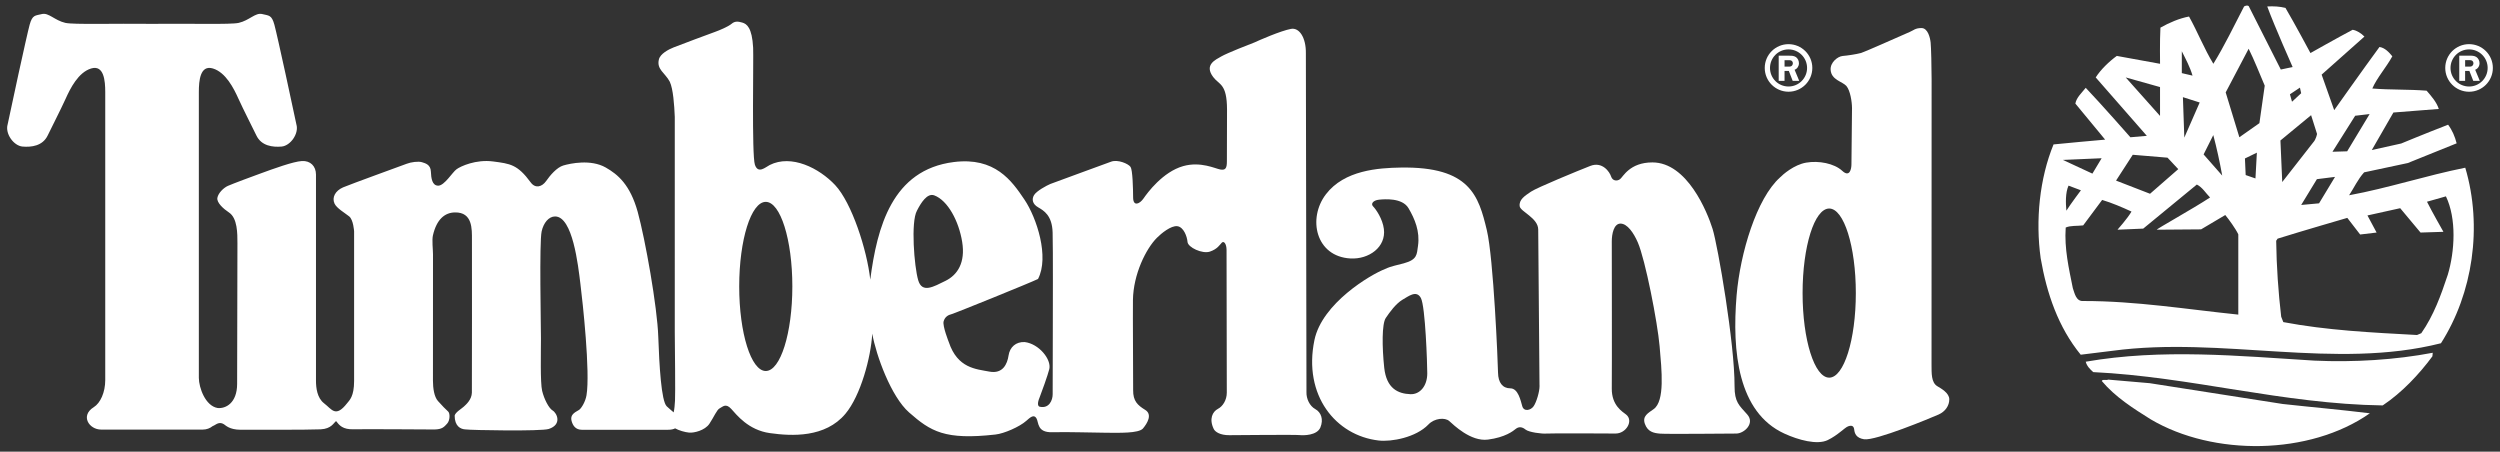 <?xml version="1.0" encoding="utf-8"?>
<!-- Generator: Adobe Illustrator 17.0.0, SVG Export Plug-In . SVG Version: 6.00 Build 0)  -->
<!DOCTYPE svg PUBLIC "-//W3C//DTD SVG 1.1//EN" "http://www.w3.org/Graphics/SVG/1.1/DTD/svg11.dtd">
<svg version="1.1" id="Layer_1" xmlns="http://www.w3.org/2000/svg" xmlns:xlink="http://www.w3.org/1999/xlink" x="0px" y="0px"
	 width="163.834px" height="29.599px" viewBox="0 0 163.834 29.599" enable-background="new 0 0 163.834 29.599"
	 xml:space="preserve">
<rect x="0" y="0" width="163.834" height="29.599" fill="#333333" stroke="none"/>
<g>
	<path fill-rule="evenodd" clip-rule="evenodd" fill="#FFFFFF" d="M160.246,4.452c0-0.862,0.7-1.559,1.561-1.559
		c0.862,0,1.559,0.697,1.559,1.559c0,0.861-0.697,1.561-1.559,1.561C160.946,6.012,160.246,5.313,160.246,4.452 M161.807,5.67
		c0.674,0,1.218-0.545,1.218-1.218c0-0.671-0.544-1.215-1.218-1.215c-0.669,0-1.216,0.544-1.216,1.215
		C160.59,5.125,161.138,5.67,161.807,5.67"/>
	<path fill-rule="evenodd" clip-rule="evenodd" fill="#FFFFFF" d="M161.548,5.301h-0.384V3.648h0.695
		c0.146,0,0.298,0.004,0.424,0.086c0.136,0.089,0.21,0.249,0.21,0.41c0,0.189-0.11,0.363-0.286,0.427l0.304,0.73h-0.428
		l-0.255-0.652h-0.28V5.301z M161.548,4.366h0.215c0.078,0,0.164,0.006,0.233-0.035c0.063-0.039,0.097-0.116,0.097-0.188
		c0-0.066-0.037-0.135-0.091-0.169c-0.068-0.042-0.177-0.032-0.25-0.032h-0.203V4.366z"/>
	<path fill-rule="evenodd" clip-rule="evenodd" fill="#FFFFFF" d="M115.65,4.452c0-0.861,0.698-1.558,1.558-1.558
		c0.861,0,1.56,0.697,1.56,1.558c0,0.86-0.699,1.559-1.56,1.559C116.348,6.01,115.65,5.312,115.65,4.452 M117.208,5.669
		c0.671,0,1.216-0.544,1.216-1.217c0-0.67-0.545-1.215-1.216-1.215c-0.672,0-1.214,0.545-1.214,1.215
		C115.994,5.125,116.535,5.669,117.208,5.669"/>
	<path fill-rule="evenodd" clip-rule="evenodd" fill="#FFFFFF" d="M116.948,5.301h-0.384V3.65h0.694
		c0.148,0,0.297,0.002,0.426,0.085c0.133,0.089,0.207,0.249,0.207,0.411c0,0.188-0.109,0.362-0.285,0.426l0.304,0.729h-0.429
		l-0.252-0.652h-0.282V5.301z M116.948,4.366h0.215c0.078,0,0.163,0.006,0.234-0.035c0.062-0.039,0.095-0.116,0.095-0.188
		c0-0.066-0.036-0.134-0.092-0.167c-0.068-0.042-0.177-0.032-0.249-0.032h-0.203V4.366z"/>
	<path fill-rule="evenodd" clip-rule="evenodd" fill="#FFFFFF" d="M159.404,23.351c-0.867,1.175-1.991,2.373-3.257,3.218
		c-6.557-0.094-12.577-1.878-18.97-2.183c-0.212-0.189-0.423-0.4-0.492-0.682c4.989-0.868,10.048-0.376,14.989-0.071
		c2.577,0.118,5.294-0.047,7.752-0.515L159.404,23.351z M149.591,26.474c1.896,0.21,3.816,0.376,5.714,0.611
		c-3.957,2.77-10.259,2.817-14.357,0.398c-1.125-0.705-2.319-1.455-3.209-2.513c0.047-0.141,0.28-0.023,0.421-0.093l2.716,0.234
		L149.591,26.474z M149.469,4.557l0.775-0.165c0,0-1.171-2.63-1.664-3.968c0.423-0.024,0.82,0,1.195,0.094
		c0.586,0.993,1.637,2.959,1.637,2.959s1.828-1.033,2.766-1.526c0.282,0.047,0.562,0.235,0.772,0.446l-2.805,2.494l0.823,2.327
		c0,0,1.982-2.801,2.967-4.139c0.35,0.047,0.633,0.352,0.843,0.611c-0.398,0.727-1.009,1.408-1.312,2.111
		c1.196,0.096,2.389,0.049,3.559,0.142c0.306,0.352,0.656,0.752,0.798,1.197l-2.975,0.234l-1.415,2.459l1.925-0.428
		c0,0,1.502-0.624,3.074-1.232c0.281,0.374,0.445,0.774,0.561,1.22l-3.206,1.293l-2.858,0.609c-0.422,0.47-0.657,1.009-0.984,1.502
		c2.552-0.468,5.036-1.29,7.613-1.806c1.147,3.873,0.491,8.239-1.593,11.504c-6.957,1.761-14.334-0.47-21.524,0.494l-2.084,0.257
		c-1.477-1.809-2.225-4.016-2.623-6.314c-0.351-2.513-0.071-5.238,0.842-7.467c0.21-0.031,3.382-0.314,3.382-0.314l-1.952-2.363
		c0.071-0.398,0.422-0.705,0.68-1.033c1.017,1.068,2.927,3.241,2.927,3.241l1.077-0.094l-3.35-3.827
		c0.328-0.517,0.892-1.058,1.382-1.41l2.834,0.516c0,0-0.023-1.525,0.025-2.369c0.585-0.33,1.24-0.61,1.874-0.729
		c0.562,1.009,0.983,2.09,1.594,3.098c0.724-1.173,1.356-2.488,2.013-3.756c0.069-0.045,0.21-0.094,0.304-0.024L149.469,4.557z
		 M147.362,3.195l-1.505,2.861l0.896,2.939l1.314-0.924l0.349-2.457C148.065,4.792,147.736,3.946,147.362,3.195 M142.982,3.36v1.432
		l0.702,0.164C143.522,4.392,143.239,3.875,142.982,3.36 M139.305,5.074l2.25,2.523V5.706L139.305,5.074z M150.723,5.743
		l-0.656,0.437l0.137,0.487l0.6-0.557L150.723,5.743z M143.054,6.367l0.092,2.651l1.007-2.301L143.054,6.367z M155.289,7.475
		l-0.947,0.111l-1.487,2.359l0.963-0.029L155.289,7.475z M149.445,9.206l0.118,2.723l2.037-2.605
		c0.182-0.193,0.244-0.546,0.244-0.546l-0.389-1.23L149.445,9.206z M145.045,8.853l-0.635,1.267l1.22,1.387
		C145.464,10.592,145.276,9.723,145.045,8.853 M147.901,10.004l-0.782,0.381l0.048,1.087l0.641,0.222L147.901,10.004z
		 M139.767,10.143l-1.095,1.692l2.228,0.863l1.849-1.614l-0.703-0.751L139.767,10.143z M135.189,10.48l1.934,0.898l0.605-1.008
		L135.189,10.48z M151.835,11.741l-1.03,1.691l1.171-0.107l1.047-1.733L151.835,11.741z M143.967,12.093l-3.514,2.889l-1.686,0.071
		c0,0,0.681-0.766,0.917-1.189c-0.609-0.282-1.29-0.572-1.923-0.761l-1.243,1.668c-0.398,0.047-0.843,0-1.145,0.141
		c-0.096,1.386,0.208,2.677,0.466,3.968c0.117,0.329,0.211,0.893,0.702,0.846c3.467,0,6.723,0.54,10.143,0.891v-5.259
		c-0.164-0.353-0.619-0.985-0.854-1.267l-1.584,0.939l-2.903,0.023c-0.024-0.048,2.389-1.385,3.49-2.112
		C144.529,12.634,144.34,12.282,143.967,12.093 M135.558,12.165c-0.211,0.468-0.186,1.149-0.141,1.643
		c0.281-0.447,0.953-1.337,0.953-1.337L135.558,12.165z M160.29,12.868l-1.241,0.352c0.327,0.658,1.078,1.972,1.078,1.972
		l-1.501,0.048l-1.333-1.596c-0.657,0.142-2.146,0.475-2.146,0.475l0.6,1.121l-1.079,0.128l-0.841-1.09c0,0-3.068,0.891-4.568,1.362
		l-0.093,0.139c0.023,1.691,0.139,3.357,0.328,4.977l0.14,0.353c2.857,0.54,5.739,0.681,8.761,0.845l0.28-0.117
		c0.819-1.174,1.289-2.488,1.735-3.827C160.876,16.462,160.992,14.325,160.29,12.868"/>
	<path fill-rule="evenodd" clip-rule="evenodd" fill="#FFFFFF" d="M100.889,25.238c0-0.33-0.084-9.564-0.084-10.189
		c0-0.768-1.161-1.175-1.214-1.53c-0.062-0.439,0.34-0.687,0.743-0.961c0.406-0.271,3.091-1.375,3.882-1.684
		c0.794-0.311,1.271,0.395,1.365,0.692c0.097,0.3,0.398,0.318,0.585,0.175c0.198-0.144,0.625-1.098,2.123-1.098
		c2.279,0,3.594,3.246,3.944,4.361c0.344,1.113,1.449,7.518,1.439,10.307c-0.004,1.043,0.304,1.256,0.826,1.844
		c0.533,0.59-0.2,1.257-0.713,1.257c-0.513,0-4.547,0.044-4.985,0.006c-0.442-0.034-0.821-0.126-1.005-0.641
		c-0.182-0.514,0.215-0.705,0.576-0.967c0.743-0.532,0.526-2.541,0.39-4.114c-0.136-1.573-0.94-5.691-1.43-6.81
		c-0.273-0.629-0.69-1.233-1.135-1.233c-0.437,0-0.57,0.684-0.57,1.163c0,0.48,0.015,8.531,0,9.643
		c-0.012,1.113,0.697,1.516,0.939,1.708c0.502,0.398,0.009,1.247-0.694,1.244c-0.476-0.005-4.249-0.023-4.531,0.002
		c-0.288,0.025-1.152-0.082-1.372-0.266c-0.22-0.183-0.442-0.191-0.626-0.047c-0.182,0.149-0.695,0.56-1.829,0.708
		c-1.136,0.148-2.264-0.974-2.54-1.217c-0.278-0.243-0.967-0.191-1.361,0.225c-0.821,0.857-2.43,1.149-3.262,1.052
		c-2.81-0.322-4.96-2.957-4.21-6.583c0.501-2.41,3.676-4.288,4.628-4.656c0.398-0.191,0.804-0.255,1.226-0.372
		c0.899-0.246,0.849-0.581,0.933-1.144c0.137-0.949-0.212-1.771-0.621-2.467c-0.408-0.696-1.585-0.597-1.94-0.559
		c-0.359,0.036-0.562,0.263-0.377,0.444c0.184,0.186,0.618,0.811,0.702,1.474c0.153,1.184-0.976,2.001-2.196,1.933
		c-2.272-0.129-2.814-2.623-1.603-4.206c1.209-1.584,3.445-1.728,4.905-1.751c4.546-0.075,5.102,1.862,5.64,4.1
		c0.443,1.848,0.725,8.714,0.735,9.35c0.012,0.634,0.294,1.018,0.806,1.018c0.514,0,0.676,0.806,0.783,1.175
		c0.109,0.372,0.555,0.268,0.741,0.001c0.189-0.27,0.389-0.953,0.389-1.313V25.238z M90.815,20.839
		c-0.26,0.384-0.245,1.899-0.102,3.26c0.149,1.365,0.905,1.703,1.716,1.733c0.6,0.027,1.105-0.507,1.105-1.368
		c0-0.586-0.123-4.38-0.418-4.933c-0.295-0.552-0.827-0.101-1.214,0.115C91.459,19.918,91.072,20.459,90.815,20.839"/>
	<path fill-rule="evenodd" clip-rule="evenodd" fill="#FFFFFF" d="M44.22,7.65c-0.031-0.741-0.102-1.828-0.33-2.3
		c-0.311-0.584-0.872-0.798-0.71-1.457c0.089-0.369,0.63-0.654,0.967-0.787c0.336-0.136,2.425-0.915,2.724-1.021
		c0.299-0.107,0.853-0.342,1.072-0.525c0.216-0.186,0.431-0.16,0.707-0.079c0.275,0.082,0.638,0.309,0.706,1.65
		c0.035,0.689-0.097,7.027,0.115,7.662c0.211,0.631,0.699,0.158,0.973,0.02c1.42-0.715,3.24,0.201,4.287,1.317
		c1.083,1.153,2.088,4.239,2.3,6.196c0.448-3.445,1.437-7.201,5.477-7.707c2.698-0.338,3.795,1.223,4.627,2.461
		c0.809,1.201,1.641,3.76,0.89,5.202c-0.497,0.246-5.478,2.261-5.677,2.309c-0.201,0.049-0.426,0.167-0.51,0.471
		c-0.082,0.304,0.344,1.367,0.344,1.367c0.571,1.708,1.78,1.756,2.66,1.924c0.879,0.164,1.169-0.501,1.252-1.055
		c0.081-0.551,0.483-0.91,1.059-0.882c0.931,0.114,1.758,1.132,1.612,1.769c-0.085,0.358-0.532,1.604-0.622,1.821
		c-0.093,0.217-0.22,0.607,0.007,0.651c0.603,0.126,0.835-0.428,0.835-0.819c0-0.388,0.012-3.781,0.01-4.611
		c0-0.825,0.018-4.858-0.013-5.988c-0.03-1.134-0.588-1.442-0.953-1.656c-0.364-0.21-0.429-0.521-0.265-0.797
		c0.168-0.277,0.827-0.628,1.068-0.73c0.239-0.097,3.546-1.297,3.981-1.461c0.438-0.165,1.137,0.136,1.277,0.345
		c0.137,0.209,0.163,1.398,0.168,2.006c0.005,0.61,0.432,0.42,0.681,0.06c0.246-0.358,1.258-1.743,2.603-2.122
		c1.147-0.321,2.106,0.17,2.437,0.225c0.328,0.054,0.424-0.078,0.424-0.536c0-0.46,0.009-2.981,0.009-3.397
		c-0.006-1.711-0.506-1.599-0.903-2.124c-0.619-0.816,0.164-1.142,0.53-1.356c0.364-0.213,1.888-0.81,2.165-0.913
		c0.286-0.133,1.722-0.766,2.402-0.891c0.52-0.099,0.991,0.538,0.973,1.615c-0.01,0.744,0.05,21.781,0.039,22.195
		c-0.013,0.415,0.199,0.899,0.579,1.108c0.383,0.21,0.55,0.678,0.333,1.203c-0.222,0.528-1.098,0.528-1.372,0.499
		c-0.277-0.031-3.987,0.001-4.593,0.007c-0.604,0.006-0.934-0.219-1.024-0.407c-0.32-0.662-0.076-1.137,0.278-1.32
		c0.305-0.156,0.578-0.564,0.578-1.063c0-0.494-0.009-8.97-0.016-9.357c-0.003-0.386-0.172-0.608-0.31-0.47
		c-0.136,0.137-0.287,0.422-0.783,0.587c-0.494,0.165-1.438-0.276-1.465-0.636c-0.029-0.358-0.254-0.975-0.666-1.03
		c-0.414-0.054-1.058,0.476-1.337,0.758c-0.721,0.72-1.548,2.393-1.573,4.075c-0.014,0.968,0.019,5.192,0.013,5.908
		c-0.009,0.718,0.292,0.99,0.787,1.295c0.497,0.303,0.133,0.893-0.145,1.222c-0.284,0.324-1.566,0.282-2.391,0.278
		c-0.824-0.003-2.53-0.063-3.547-0.034c-1.018,0.027-0.879-0.641-1.043-0.915c-0.166-0.277-0.406-0.062-0.669,0.172
		c-0.436,0.388-1.448,0.83-2.011,0.893c-3.321,0.374-4.248-0.201-5.664-1.446c-1.178-1.032-2.158-3.728-2.415-5.165
		c-0.083,1.546-0.759,4.062-1.758,5.253c-1.321,1.577-3.511,1.468-4.942,1.267c-1.43-0.196-2.191-1.209-2.547-1.594
		c-0.359-0.386-0.552-0.129-0.747-0.034c-0.193,0.094-0.376,0.563-0.677,1.014c-0.301,0.447-1.019,0.607-1.324,0.581
		c-0.285-0.026-0.68-0.143-0.923-0.28c-0.106,0.058-0.261,0.094-0.481,0.094h-5.626c-0.418,0-0.591-0.276-0.672-0.556
		c-0.147-0.496,0.335-0.633,0.494-0.753c0.163-0.129,0.405-0.538,0.476-0.944c0.256-1.506-0.249-6.119-0.4-7.325
		c-0.148-1.206-0.503-4.402-1.657-4.402c-0.417,0-0.757,0.42-0.881,0.977c-0.16,0.742-0.045,6.166-0.045,7.013
		c0,0.847-0.052,2.908,0.078,3.441c0.129,0.535,0.432,1.131,0.684,1.283c0.296,0.178,0.631,0.924-0.253,1.213
		c-0.497,0.16-5.099,0.083-5.467,0.028c-0.306-0.016-0.698-0.204-0.698-0.903c0.044-0.217,0.44-0.443,0.595-0.585
		c0.152-0.139,0.525-0.46,0.534-0.924c0.012-0.466,0.004-9.352,0.004-10.033c0-0.682,0.044-1.795-1.113-1.774
		c-0.67,0.01-1.2,0.453-1.443,1.5c-0.073,0.315,0.004,0.937,0.004,1.249l-0.003,8.281c0,0.493,0.08,1.052,0.327,1.328
		c0.247,0.279,0.539,0.58,0.668,0.689c0.128,0.111,0.135,0.575-0.067,0.795c-0.205,0.224-0.323,0.369-0.825,0.382
		c0,0-4.787-0.031-5.294-0.013c-0.728,0.025-0.949-0.269-1.157-0.538c-0.165,0.124-0.308,0.504-1.006,0.541
		c-0.696,0.037-4.832,0.031-5.259,0.028c-0.729-0.006-0.971-0.29-1.082-0.358c-0.11-0.069-0.294-0.146-0.548,0.018
		c-0.064,0.041-0.128,0.076-0.197,0.104c-0.168,0.137-0.395,0.225-0.643,0.225H9.963H6.631c-0.796,0-1.383-0.911-0.489-1.467
		c0.437-0.27,0.755-0.974,0.755-1.773V6.024c0-0.721-0.083-1.792-0.925-1.536c-0.843,0.257-1.364,1.3-1.677,1.997
		C3.98,7.179,3.335,8.442,3.124,8.88C2.793,9.569,2.053,9.654,1.479,9.605c-0.586-0.05-1.157-0.85-0.978-1.454
		c0.156-0.765,1.257-5.865,1.441-6.529c0.184-0.663,0.365-0.59,0.806-0.702c0.438-0.107,0.84,0.42,1.535,0.579
		C4.816,1.62,7.46,1.534,9.958,1.563c2.508-0.029,5.153,0.057,5.686-0.064c0.693-0.159,1.093-0.686,1.535-0.579
		c0.439,0.112,0.622,0.039,0.803,0.702c0.184,0.664,1.286,5.765,1.441,6.529c0.181,0.604-0.391,1.405-0.973,1.454
		c-0.574,0.049-1.318-0.037-1.647-0.725c-0.21-0.438-0.856-1.701-1.17-2.395c-0.312-0.698-0.838-1.74-1.679-1.997
		c-0.844-0.256-0.923,0.815-0.923,1.536V24.77c0.005,0.629,0.421,1.829,1.229,1.968c0.52,0.056,1.28-0.316,1.28-1.584
		c0-1.285,0.02-8.229,0.02-9.223c0-0.621,0.005-1.634-0.551-2.003c-0.358-0.236-0.819-0.646-0.764-0.961
		c0.055-0.312,0.405-0.661,0.695-0.788c0.292-0.13,1.708-0.66,2.075-0.789c0.951-0.349,2.195-0.799,2.761-0.836
		c0.567-0.037,0.931,0.34,0.931,0.886v13.509c0,0.458,0.071,1.127,0.528,1.479c0.52,0.398,0.751,0.965,1.51,0
		c0.16-0.203,0.46-0.444,0.46-1.458v-9.811c0,0-0.044-0.752-0.321-0.976c-0.278-0.223-0.826-0.537-0.963-0.844
		c-0.181-0.402,0.05-0.836,0.562-1.06c0.515-0.218,3.892-1.441,4.167-1.546c0.275-0.109,0.767-0.177,1.005-0.102
		c0.239,0.073,0.562,0.165,0.581,0.609c0.018,0.439,0.081,0.928,0.484,0.928c0.403,0,0.927-0.878,1.196-1.074
		c0.269-0.2,1.277-0.66,2.396-0.513c1.117,0.149,1.596,0.185,2.471,1.379c0.302,0.408,0.735,0.289,1.003-0.091
		c0.263-0.379,0.707-0.901,1.131-1.025c0.458-0.133,1.798-0.424,2.776,0.133c0.795,0.452,1.602,1.124,2.098,2.911
		c0.492,1.789,1.283,6.227,1.347,8.175c0.066,1.871,0.196,4.218,0.554,4.563c0.16,0.154,0.322,0.28,0.455,0.399
		c0.052-0.219,0.069-0.48,0.088-0.77c0.028-0.472-0.006-3.286-0.015-4.5c-0.01-1.216,0.009-13.472,0-14.025V7.65z M50.183,24.313
		c0.962,0,1.742-2.482,1.742-5.542c0-3.06-0.78-5.542-1.742-5.542c-0.96,0-1.74,2.482-1.74,5.542
		C48.443,21.83,49.223,24.313,50.183,24.313 M60.172,18.36c0.255,0.881,1.007,0.429,1.79,0.045c0.787-0.388,1.314-1.194,1.093-2.553
		c-0.22-1.362-0.941-2.715-1.828-3.048c-0.467-0.175-0.881,0.502-1.136,1.003C59.679,14.543,59.913,17.477,60.172,18.36"/>
	<path fill-rule="evenodd" clip-rule="evenodd" fill="#FFFFFF" d="M118.366,10.658c0.824-0.144,1.837,0.051,2.36,0.535
		c0.495,0.459,0.606-0.123,0.606-0.429c0-0.306,0.037-3.258,0.037-3.672c0-0.413-0.113-1.157-0.369-1.457
		c-0.263-0.298-0.988-0.391-1.032-1.056c-0.039-0.48,0.463-0.885,0.79-0.911c0.331-0.028,0.884-0.111,1.18-0.191
		c0.304-0.084,2.971-1.286,3.219-1.386c0.245-0.102,0.354-0.253,0.764-0.253c0.415,0,0.566,0.627,0.6,0.948
		c0.033,0.317,0.064,1.629,0.064,2.402c0,0.772-0.008,18.193-0.005,18.717c0.005,0.551-0.026,1.16,0.38,1.405
		c0.244,0.145,0.784,0.445,0.784,0.859c0,0.416-0.261,0.803-0.706,0.999c-0.511,0.224-4.139,1.736-4.882,1.618
		c-0.515-0.083-0.615-0.381-0.643-0.631c-0.027-0.247-0.168-0.299-0.398-0.216c-0.231,0.083-0.656,0.572-1.341,0.903
		c-0.686,0.33-1.919-0.004-2.843-0.43c-3.032-1.391-3.434-5.363-3.125-9.063c0.238-2.777,1.312-6.348,2.848-7.723
		C116.83,11.446,117.559,10.795,118.366,10.658 M119.875,24.749c0.962,0,1.744-2.48,1.744-5.542c0-3.064-0.782-5.542-1.744-5.542
		c-0.966,0-1.745,2.478-1.745,5.542C118.129,22.269,118.909,24.749,119.875,24.749"/>
</g>
</svg>
